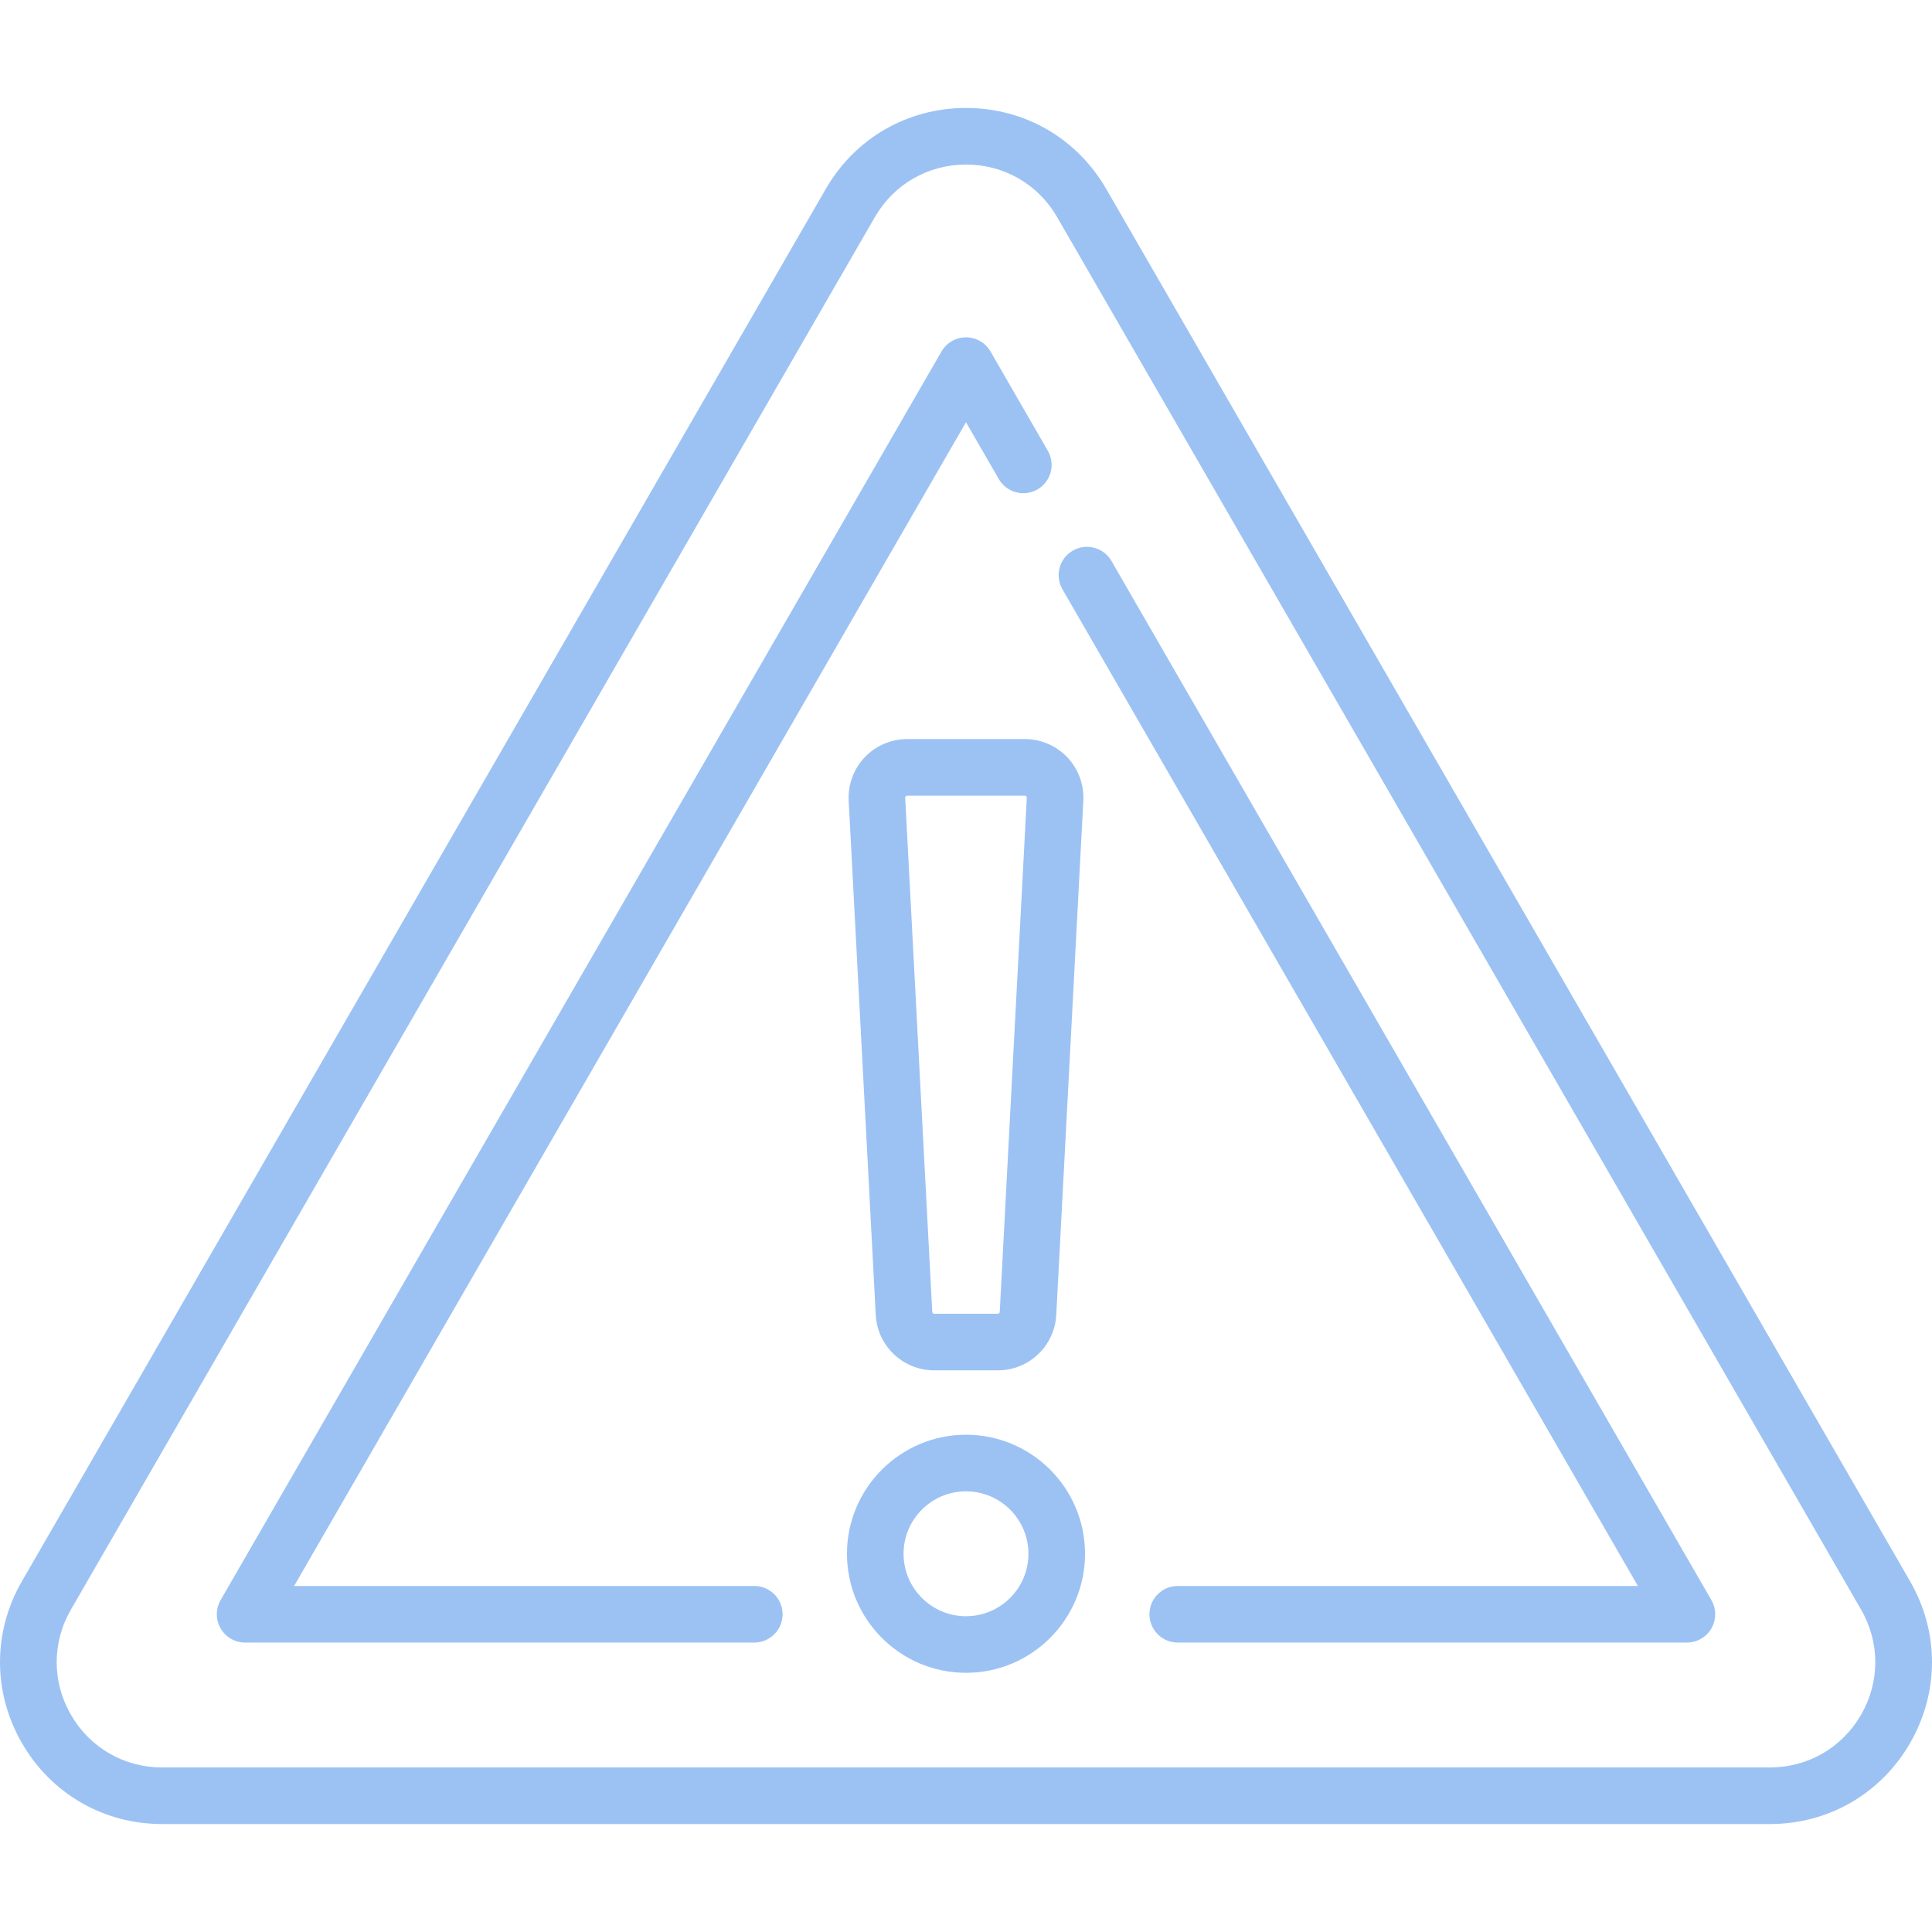 <?xml version="1.0"?>
<svg xmlns="http://www.w3.org/2000/svg" xmlns:xlink="http://www.w3.org/1999/xlink" xmlns:svgjs="http://svgjs.com/svgjs" version="1.1" width="512" height="512" x="0" y="0" viewBox="0 0 512.031 512.031" style="enable-background:new 0 0 512 512" xml:space="preserve" class=""><g>
<g xmlns="http://www.w3.org/2000/svg">
	<path d="M506.215,419.067L293.169,50.062c-7.755-13.432-21.644-21.45-37.154-21.45s-29.399,8.019-37.154,21.45L5.816,419.067   c-7.755,13.432-7.755,29.47,0,42.901c7.755,13.433,21.645,21.451,37.154,21.451h426.091c15.51,0,29.399-8.019,37.154-21.451   C513.97,448.537,513.97,432.499,506.215,419.067z M493.225,454.469c-5.044,8.736-14.077,13.951-24.164,13.951H42.97   c-10.087,0-19.12-5.215-24.164-13.951c-5.043-8.735-5.043-19.166,0-27.901L231.852,57.562c5.043-8.735,14.077-13.95,24.164-13.95   s19.12,5.215,24.164,13.95l213.045,369.006v0C498.268,435.303,498.268,445.733,493.225,454.469z" fill="#9cc2f4" data-original="#000000" style="" class=""/>
	<path d="M294.565,148.673c-2.071-3.588-6.658-4.816-10.245-2.745c-3.587,2.071-4.816,6.658-2.745,10.245l152.507,264.15h-121.95   c-4.142,0-7.5,3.358-7.5,7.5s3.358,7.5,7.5,7.5h134.94c2.68,0,5.155-1.43,6.495-3.75s1.34-5.18,0-7.5L294.565,148.673z" fill="#9cc2f4" data-original="#000000" style="" class=""/>
	<path d="M199.905,420.323H77.949l178.066-308.421l8.696,15.063c2.071,3.587,6.658,4.816,10.245,2.745   c3.587-2.071,4.816-6.658,2.745-10.245l-15.191-26.313c-1.34-2.32-3.815-3.75-6.495-3.75s-5.156,1.43-6.495,3.75L58.464,424.073   c-1.34,2.32-1.34,5.18,0,7.5s3.815,3.75,6.495,3.75h134.946c4.142,0,7.5-3.358,7.5-7.5S204.047,420.323,199.905,420.323z" fill="#9cc2f4" data-original="#000000" style="" class=""/>
	<path d="M256.016,380.243c-17.396,0-31.548,14.153-31.548,31.548c0,17.396,14.152,31.549,31.548,31.549   s31.548-14.153,31.548-31.549C287.564,394.396,273.412,380.243,256.016,380.243z M256.016,428.34   c-9.125,0-16.548-7.424-16.548-16.549s7.423-16.548,16.548-16.548s16.548,7.423,16.548,16.548S265.141,428.34,256.016,428.34z" fill="#9cc2f4" data-original="#000000" style="" class=""/>
	<path d="M240.417,195.872c-4.237,0-8.34,1.763-11.256,4.836c-2.916,3.074-4.461,7.263-4.239,11.495l7.172,136.274   c0.434,8.243,7.24,14.701,15.495,14.701h16.854c8.255,0,15.061-6.458,15.495-14.701l7.172-136.274   c0.223-4.231-1.323-8.421-4.239-11.495c-2.917-3.074-7.019-4.836-11.256-4.836H240.417z M272.13,211.415l-7.172,136.274   c-0.014,0.274-0.241,0.489-0.516,0.489h-16.854c-0.275,0-0.501-0.215-0.516-0.489l-7.172-136.274   c-0.003-0.055-0.012-0.221,0.141-0.382c0.153-0.161,0.32-0.161,0.375-0.161h31.198c0.055,0,0.222,0,0.375,0.161   C272.142,211.194,272.133,211.36,272.13,211.415z" fill="#9cc2f4" data-original="#000000" style="" class=""/>
</g>















</g></svg>
